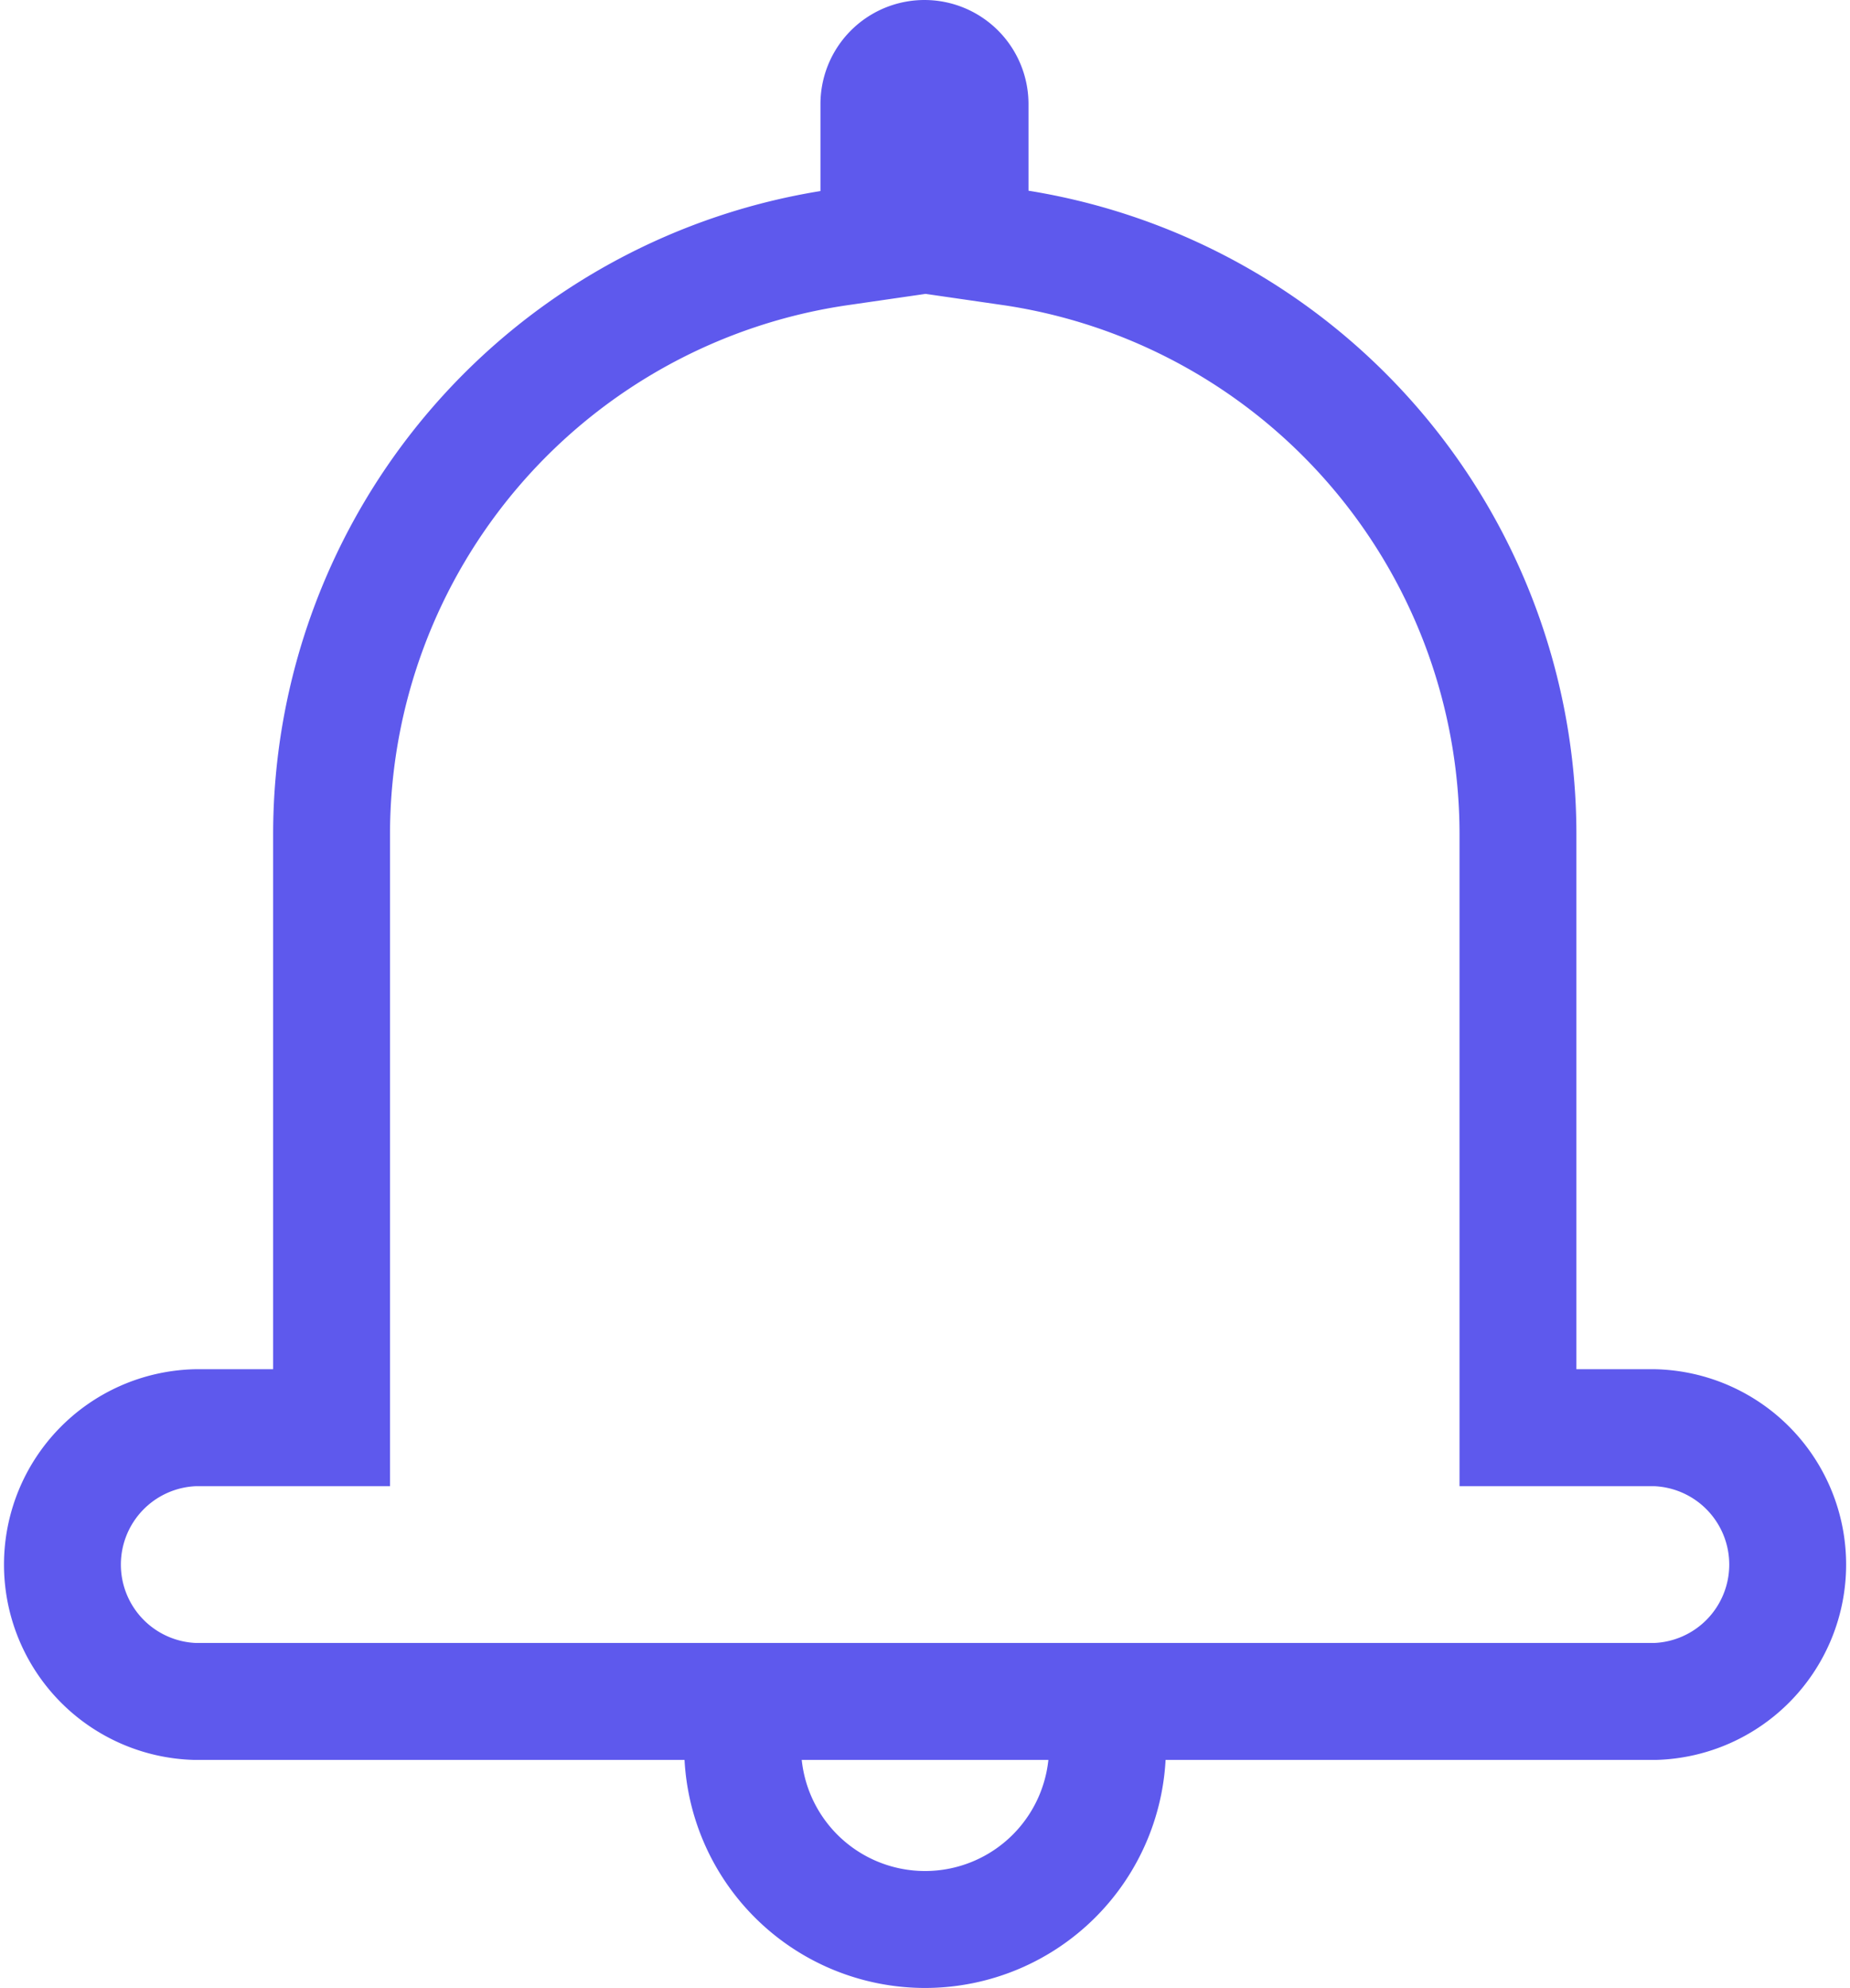 <svg xmlns="http://www.w3.org/2000/svg" width="15.829" height="17" viewBox="0 0 15.829 17">
  <g id="Group_4173" data-name="Group 4173" transform="translate(-2 -1)">
    <path id="Path_1987" data-name="Path 1987" d="M10.638,3.112l-.359-.052L10.3,2.7V1.89a.39.39,0,1,0-.78,0V2.7l.026.362-.359.052a5.074,5.074,0,0,0-4.35,5.022v5.073H3.671a1.171,1.171,0,0,0,0,2.341H16.159a1.171,1.171,0,0,0,0-2.341H14.988V8.134a5.074,5.074,0,0,0-4.349-5.022ZM8.354,15.939a1.561,1.561,0,0,0,3.122,0" fill="none" stroke="#5e59ed" stroke-width="1" fill-rule="evenodd"/>
  </g>
</svg>
